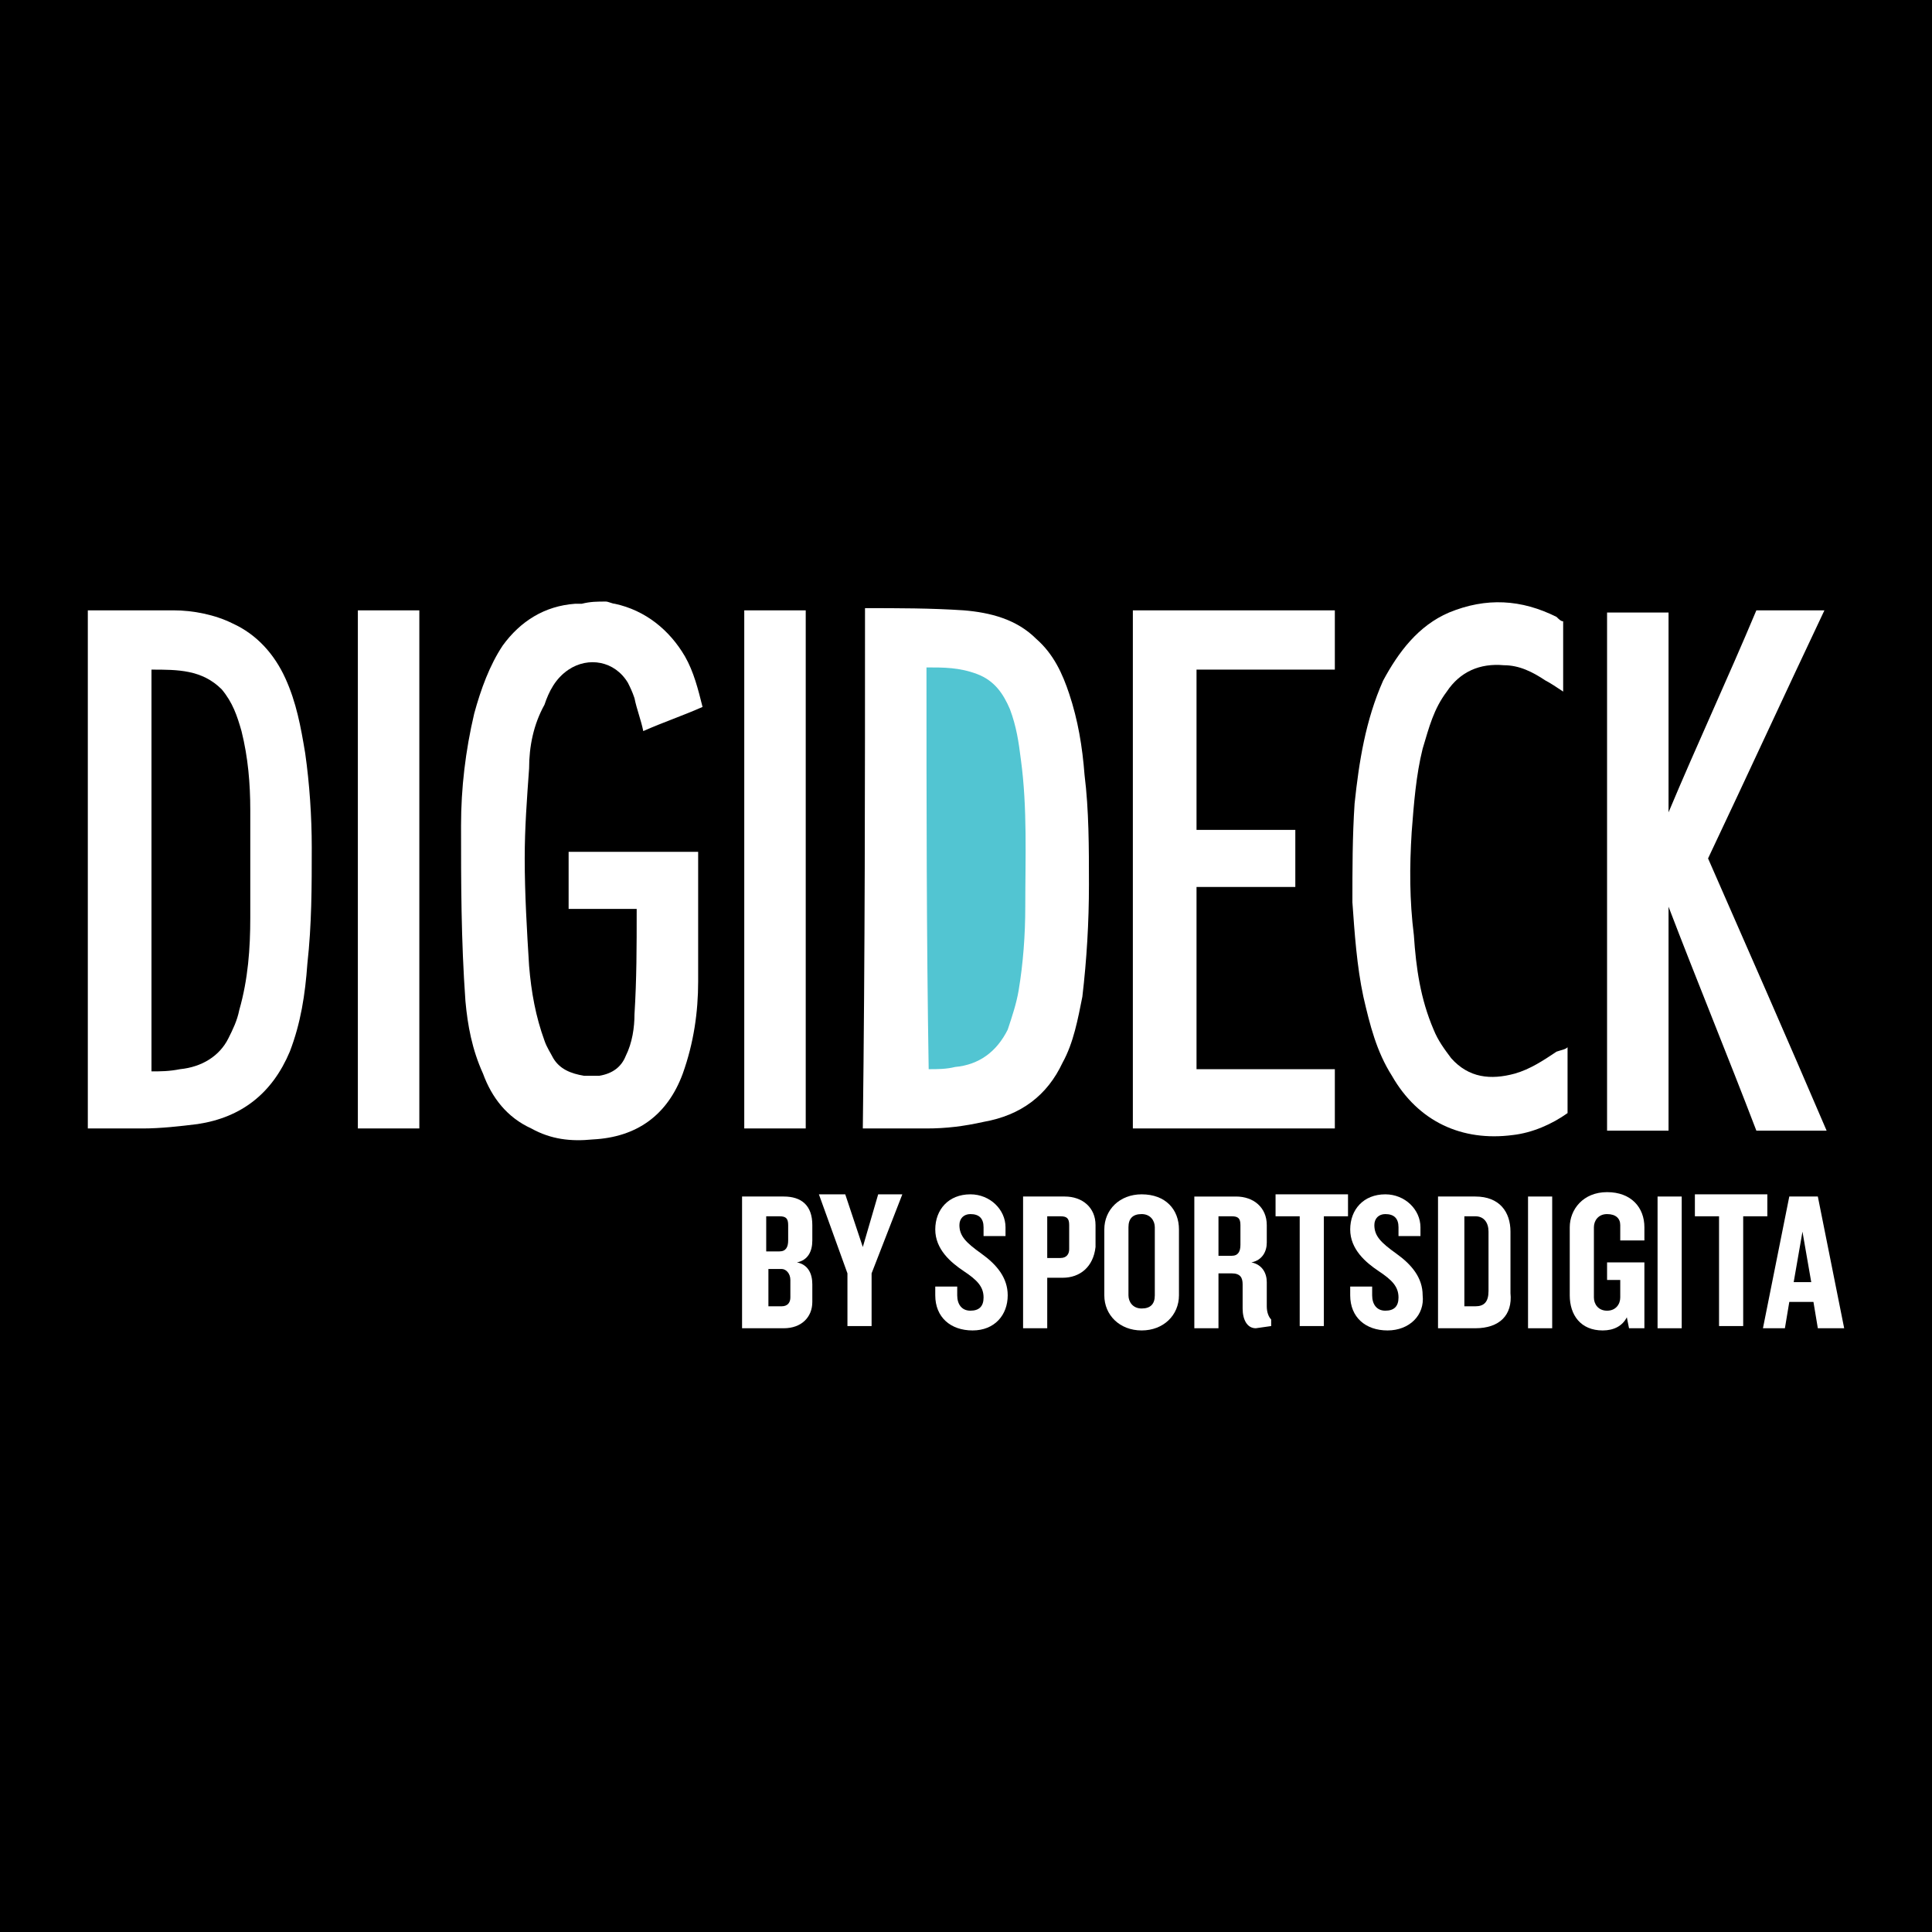 <?xml version="1.0" encoding="UTF-8"?>
<!-- Generator: Adobe Illustrator 25.0.1, SVG Export Plug-In . SVG Version: 6.00 Build 0)  -->
<svg version="1.1" id="Layer_1" xmlns="http://www.w3.org/2000/svg" xmlns:xlink="http://www.w3.org/1999/xlink" x="0px" y="0px" viewBox="0 0 88 88" style="enable-background:new 0 0 88 88;" xml:space="preserve">
<style type="text/css">
	.st0{display:none;}
	.st1{display:inline;}
	.st2{display:inline;fill:#FFFFFF;}
	.st3{fill:#FFFFFF;}
	.st4{fill:#51C5D2;}
	.st5{fill:#52C5D2;}
</style>
<rect x="-0.9" y="-0.9" width="89.7" height="89.7"/>
<g transform="translate(0,88) scale(0.1,-0.1)" class="st0">
	<path class="st1" d="M63.2,754c-4-4-7-22-7-41v-33h126h125l-3,38l-3,37l-116,3C122.2,759,67.2,757,63.2,754z"/>
	<path class="st1" d="M126.2,437c0-68,3-127,7-131c8-7,133,113,133,128s-112,126-127,126C129.2,560,126.2,530,126.2,437z"/>
	<path class="st1" d="M58.2,163l3-38h120h120l3,38l3,37h-126h-126L58.2,163z"/>
</g>
<g class="st0">
	<rect x="31.4" y="12.3" class="st2" width="25.2" height="7.8"/>
	<rect x="31.4" y="67.9" class="st2" width="25.2" height="7.8"/>
	<g class="st1">
		<g>
			<polygon class="st3" points="38.1,58.4 52.5,44 38.1,29.6    "/>
		</g>
	</g>
</g>
<g>
	<path class="st4" d="M26.5,27.4c-0.1,0-0.2,0-0.3,0c0,0,0,0,0,0C26.3,27.4,26.4,27.4,26.5,27.4z"/>
	<g>
		<g>
			<path class="st3" d="M4,27.8c0.1,0,0.1,0,0.2,0c1.2,0,2.5,0,3.7,0c0.9,0,1.9,0.2,2.7,0.6c1.1,0.5,1.9,1.4,2.4,2.5     c0.5,1.1,0.7,2.2,0.9,3.4c0.2,1.4,0.3,2.9,0.3,4.3c0,1.8,0,3.5-0.2,5.3c-0.1,1.4-0.3,2.7-0.8,4c-0.8,1.9-2.2,3-4.2,3.3     c-0.8,0.1-1.7,0.2-2.5,0.2s-1.7,0-2.5,0C4,43.5,4,35.6,4,27.8z M6.9,48.8c0.4,0,0.8,0,1.3-0.1c1-0.1,1.8-0.6,2.2-1.4     c0.2-0.4,0.4-0.8,0.5-1.3c0.4-1.4,0.5-2.8,0.5-4.2c0-1.6,0-3.3,0-4.9c0-1.2-0.1-2.4-0.4-3.6c-0.2-0.7-0.4-1.3-0.9-1.9     c-0.9-0.9-2-0.9-3.2-0.9C6.9,36.5,6.9,42.6,6.9,48.8z"/>
			<path class="st3" d="M27.6,27.4c0.1,0,0.3,0.1,0.4,0.1c1.4,0.3,2.5,1.2,3.2,2.4c0.4,0.7,0.6,1.5,0.8,2.3     c-0.9,0.4-1.8,0.7-2.7,1.1c-0.1-0.5-0.3-1-0.4-1.5c-0.1-0.3-0.2-0.5-0.3-0.7c-0.6-1-1.8-1.2-2.7-0.6c-0.6,0.4-0.9,1-1.1,1.6     C24.3,33,24.1,34,24.1,35c-0.1,1.4-0.2,2.7-0.2,4.1c0,1.6,0.1,3.3,0.2,4.9c0.1,1.2,0.3,2.3,0.7,3.4c0.1,0.3,0.3,0.6,0.4,0.8     c0.3,0.5,0.8,0.7,1.4,0.8c0.2,0,0.5,0,0.7,0c0.6-0.1,1-0.4,1.2-0.9c0.3-0.6,0.4-1.3,0.4-1.9c0.1-1.6,0.1-3.1,0.1-4.7     c0,0,0,0,0-0.1c-1,0-2,0-3.1,0c0-0.9,0-1.7,0-2.6c2,0,3.9,0,5.9,0c0,0.1,0,0.1,0,0.2c0,1.9,0,3.8,0,5.7c0,1.4-0.2,2.8-0.7,4.2     c-0.7,1.9-2.1,2.9-4.1,3c-1,0.1-1.9,0-2.8-0.5c-1.1-0.5-1.8-1.4-2.2-2.5c-0.5-1.1-0.7-2.2-0.8-3.3C21,42.8,21,40.2,21,37.6     c0-1.7,0.2-3.4,0.6-5.1c0.3-1.1,0.7-2.2,1.3-3.1c0.8-1.1,1.9-1.8,3.3-1.9c0.1,0,0.2,0,0.3,0C26.9,27.4,27.2,27.4,27.6,27.4z"/>
			<path class="st3" d="M39.4,27.7C39.4,27.7,39.4,27.7,39.4,27.7c1.5,0,3,0,4.5,0.1c1.2,0.1,2.4,0.4,3.3,1.3     c0.8,0.7,1.2,1.6,1.5,2.5c0.4,1.2,0.6,2.4,0.7,3.7c0.2,1.6,0.2,3.3,0.2,5c0,1.7-0.1,3.4-0.3,5.1c-0.2,1-0.4,2.1-0.9,3     c-0.7,1.5-1.9,2.4-3.6,2.7c-0.9,0.2-1.7,0.3-2.6,0.3c-0.9,0-1.8,0-2.7,0c0,0-0.1,0-0.2,0C39.4,43.5,39.4,35.6,39.4,27.7z"/>
			<path class="st3" d="M83.2,51.5c-1.1,0-2.1,0-3.2,0c-1.3-3.4-2.7-6.8-4-10.2c0,0,0,0,0,0c0,3.4,0,6.8,0,10.2c-0.9,0-1.9,0-2.8,0     c0-7.9,0-15.7,0-23.6c0.9,0,1.9,0,2.8,0c0,3,0,6.1,0,9.1c0,0,0,0,0,0c1.3-3.1,2.7-6.1,4-9.2c1,0,2.1,0,3.1,0     c-1.8,3.8-3.5,7.5-5.3,11.3C79.6,43.2,81.4,47.3,83.2,51.5z"/>
			<path class="st3" d="M60.8,27.8c0,0.9,0,1.8,0,2.7c-1.1,0-2.1,0-3.1,0c-1,0-2.1,0-3.2,0c0,2.4,0,4.9,0,7.3c1.5,0,3,0,4.5,0     c0,0.9,0,1.7,0,2.6c-1.5,0-3,0-4.5,0c0,2.8,0,5.5,0,8.3c2.1,0,4.2,0,6.3,0c0,0.9,0,1.8,0,2.7c-3.1,0-6.1,0-9.2,0     c0-7.9,0-15.7,0-23.6C54.6,27.8,57.7,27.8,60.8,27.8z"/>
			<path class="st3" d="M71.4,47.7c0,1,0,2,0,3c-0.7,0.5-1.6,0.9-2.5,1c-2.3,0.3-4.3-0.6-5.5-2.7c-0.7-1.1-1-2.3-1.3-3.6     c-0.3-1.4-0.4-2.9-0.5-4.3c0-1.5,0-3,0.1-4.5c0.2-1.9,0.5-3.8,1.3-5.6c0.7-1.3,1.6-2.5,3-3.1c1.7-0.7,3.3-0.6,4.9,0.2     c0.1,0.1,0.2,0.2,0.3,0.2c0,1.1,0,2.1,0,3.2c-0.3-0.2-0.6-0.4-0.8-0.5c-0.6-0.4-1.2-0.7-1.9-0.7c-1.1-0.1-2,0.3-2.6,1.2     c-0.6,0.8-0.8,1.6-1.1,2.6c-0.3,1.2-0.4,2.5-0.5,3.8c-0.1,1.6-0.1,3.1,0.1,4.7c0.1,1.5,0.3,2.9,0.9,4.3c0.2,0.5,0.5,0.9,0.8,1.3     c0.8,0.9,1.8,1,2.9,0.7c0.7-0.2,1.3-0.6,1.9-1C71.2,47.8,71.3,47.8,71.4,47.7z"/>
			<path class="st3" d="M36.7,51.4c-0.9,0-1.9,0-2.8,0c0-7.9,0-15.7,0-23.6c0.9,0,1.9,0,2.8,0C36.7,35.6,36.7,43.5,36.7,51.4z"/>
			<path class="st3" d="M19.1,51.4c-0.9,0-1.9,0-2.8,0c0-7.9,0-15.7,0-23.6c0.9,0,1.9,0,2.8,0C19.1,35.6,19.1,43.5,19.1,51.4z"/>
		</g>
	</g>
	<path class="st5" d="M42.2,30.4c0.8,0,1.5,0,2.3,0.3c0.8,0.3,1.2,0.9,1.5,1.6c0.3,0.8,0.4,1.5,0.5,2.3c0.3,2.2,0.2,4.5,0.2,6.7   c0,1.3-0.1,2.6-0.3,3.8c-0.1,0.6-0.3,1.2-0.5,1.8c-0.5,1-1.3,1.6-2.4,1.7c-0.4,0.1-0.8,0.1-1.2,0.1C42.2,42.6,42.2,36.5,42.2,30.4z   "/>
	<g>
		<path class="st3" d="M35.7,60.5h-1.9v-6h1.9c0.8,0,1.3,0.4,1.3,1.3v0.7c0,0.5-0.2,0.9-0.7,1c0.5,0.1,0.7,0.5,0.7,1v0.8    C37,60,36.5,60.5,35.7,60.5z M35.9,55.8c0-0.3-0.1-0.4-0.4-0.4h-0.6V57h0.6c0.3,0,0.4-0.2,0.4-0.5V55.8z M36,58.3    c0-0.3-0.2-0.5-0.4-0.5h-0.6v1.7h0.6c0.3,0,0.4-0.2,0.4-0.4V58.3z"/>
		<path class="st3" d="M39.7,58v2.4h-1.1V58l-1.3-3.6h1.2l0.8,2.4l0.7-2.4h1.1L39.7,58z"/>
		<path class="st3" d="M44.3,60.6c-1,0-1.7-0.6-1.7-1.6v-0.4h1V59c0,0.4,0.2,0.7,0.6,0.7c0.4,0,0.6-0.2,0.6-0.6    c0-0.5-0.3-0.8-0.9-1.2c-0.6-0.4-1.3-1-1.3-1.9c0-0.9,0.6-1.6,1.6-1.6c0.9,0,1.6,0.7,1.6,1.5v0.4h-1v-0.4c0-0.4-0.2-0.6-0.6-0.6    c-0.3,0-0.5,0.2-0.5,0.5c0,0.5,0.3,0.8,1,1.3c0.7,0.5,1.2,1.1,1.2,1.9C45.9,59.9,45.3,60.6,44.3,60.6z"/>
		<path class="st3" d="M48.4,58.2h-0.7v2.3h-1.1v-6h1.9c0.8,0,1.4,0.5,1.4,1.3v1C49.8,57.7,49.2,58.2,48.4,58.2z M48.7,55.8    c0-0.3-0.1-0.4-0.4-0.4h-0.6v1.9h0.6c0.3,0,0.4-0.2,0.4-0.4V55.8z"/>
		<path class="st3" d="M52,60.6c-1,0-1.7-0.7-1.7-1.6v-3c0-0.9,0.7-1.6,1.7-1.6c1.1,0,1.7,0.7,1.7,1.6v3C53.7,59.9,53,60.6,52,60.6z     M52.6,55.9c0-0.3-0.2-0.6-0.6-0.6c-0.4,0-0.6,0.2-0.6,0.6V59c0,0.3,0.2,0.6,0.6,0.6c0.4,0,0.6-0.2,0.6-0.6V55.9z"/>
		<path class="st3" d="M57.2,60.5c-0.4,0-0.6-0.4-0.6-0.9v-1.1c0-0.3-0.1-0.5-0.5-0.5h-0.6v2.5h-1.1v-6h1.9c0.8,0,1.4,0.5,1.4,1.3    v0.8c0,0.4-0.2,0.8-0.7,0.9c0.5,0.1,0.7,0.5,0.7,0.9v1.1c0,0.3,0.1,0.5,0.2,0.6v0.3L57.2,60.5L57.2,60.5z M56.5,55.8    c0-0.3-0.1-0.4-0.4-0.4h-0.6v1.8h0.6c0.3,0,0.4-0.2,0.4-0.5V55.8z"/>
		<path class="st3" d="M60.3,55.4v5h-1.1v-5h-1.1v-1h3.3v1H60.3z"/>
		<path class="st3" d="M63.2,60.6c-1,0-1.7-0.6-1.7-1.6v-0.4h1V59c0,0.4,0.2,0.7,0.6,0.7c0.4,0,0.6-0.2,0.6-0.6    c0-0.5-0.3-0.8-0.9-1.2c-0.6-0.4-1.3-1-1.3-1.9c0-0.9,0.6-1.6,1.6-1.6c0.9,0,1.6,0.7,1.6,1.5v0.4h-1v-0.4c0-0.4-0.2-0.6-0.6-0.6    c-0.3,0-0.5,0.2-0.5,0.5c0,0.5,0.3,0.8,1,1.3c0.7,0.5,1.2,1.1,1.2,1.9C64.9,59.9,64.2,60.6,63.2,60.6z"/>
		<path class="st3" d="M67.2,60.5h-1.7v-6h1.7c1.1,0,1.6,0.7,1.6,1.6v2.8C68.9,59.9,68.3,60.5,67.2,60.5z M67.8,56.1    c0-0.4-0.2-0.7-0.6-0.7h-0.5v4.1h0.5c0.4,0,0.6-0.2,0.6-0.7V56.1z"/>
		<path class="st3" d="M69.6,60.5v-6h1.1v6H69.6z"/>
		<path class="st3" d="M74.2,60.5L74.1,60c-0.2,0.4-0.6,0.6-1.1,0.6c-1,0-1.5-0.7-1.5-1.6v-3.1c0-0.8,0.6-1.6,1.7-1.6    c1.1,0,1.7,0.7,1.7,1.6v0.6h-1.1v-0.7c0-0.3-0.2-0.5-0.6-0.5c-0.4,0-0.6,0.3-0.6,0.6v3.2c0,0.3,0.2,0.6,0.6,0.6s0.6-0.3,0.6-0.6    v-0.8h-0.6v-0.8h1.7v3L74.2,60.5L74.2,60.5z"/>
		<path class="st3" d="M75.5,60.5v-6h1.1v6H75.5z"/>
		<path class="st3" d="M79.4,55.4v5h-1.1v-5h-1.1v-1h3.3v1H79.4z"/>
		<path class="st3" d="M82.8,60.5l-0.2-1.2h-1.1l-0.2,1.2h-1l1.2-6h1.3l1.2,6H82.8z M82.1,56.1l-0.4,2.3h0.8L82.1,56.1z"/>
	</g>
</g>
</svg>